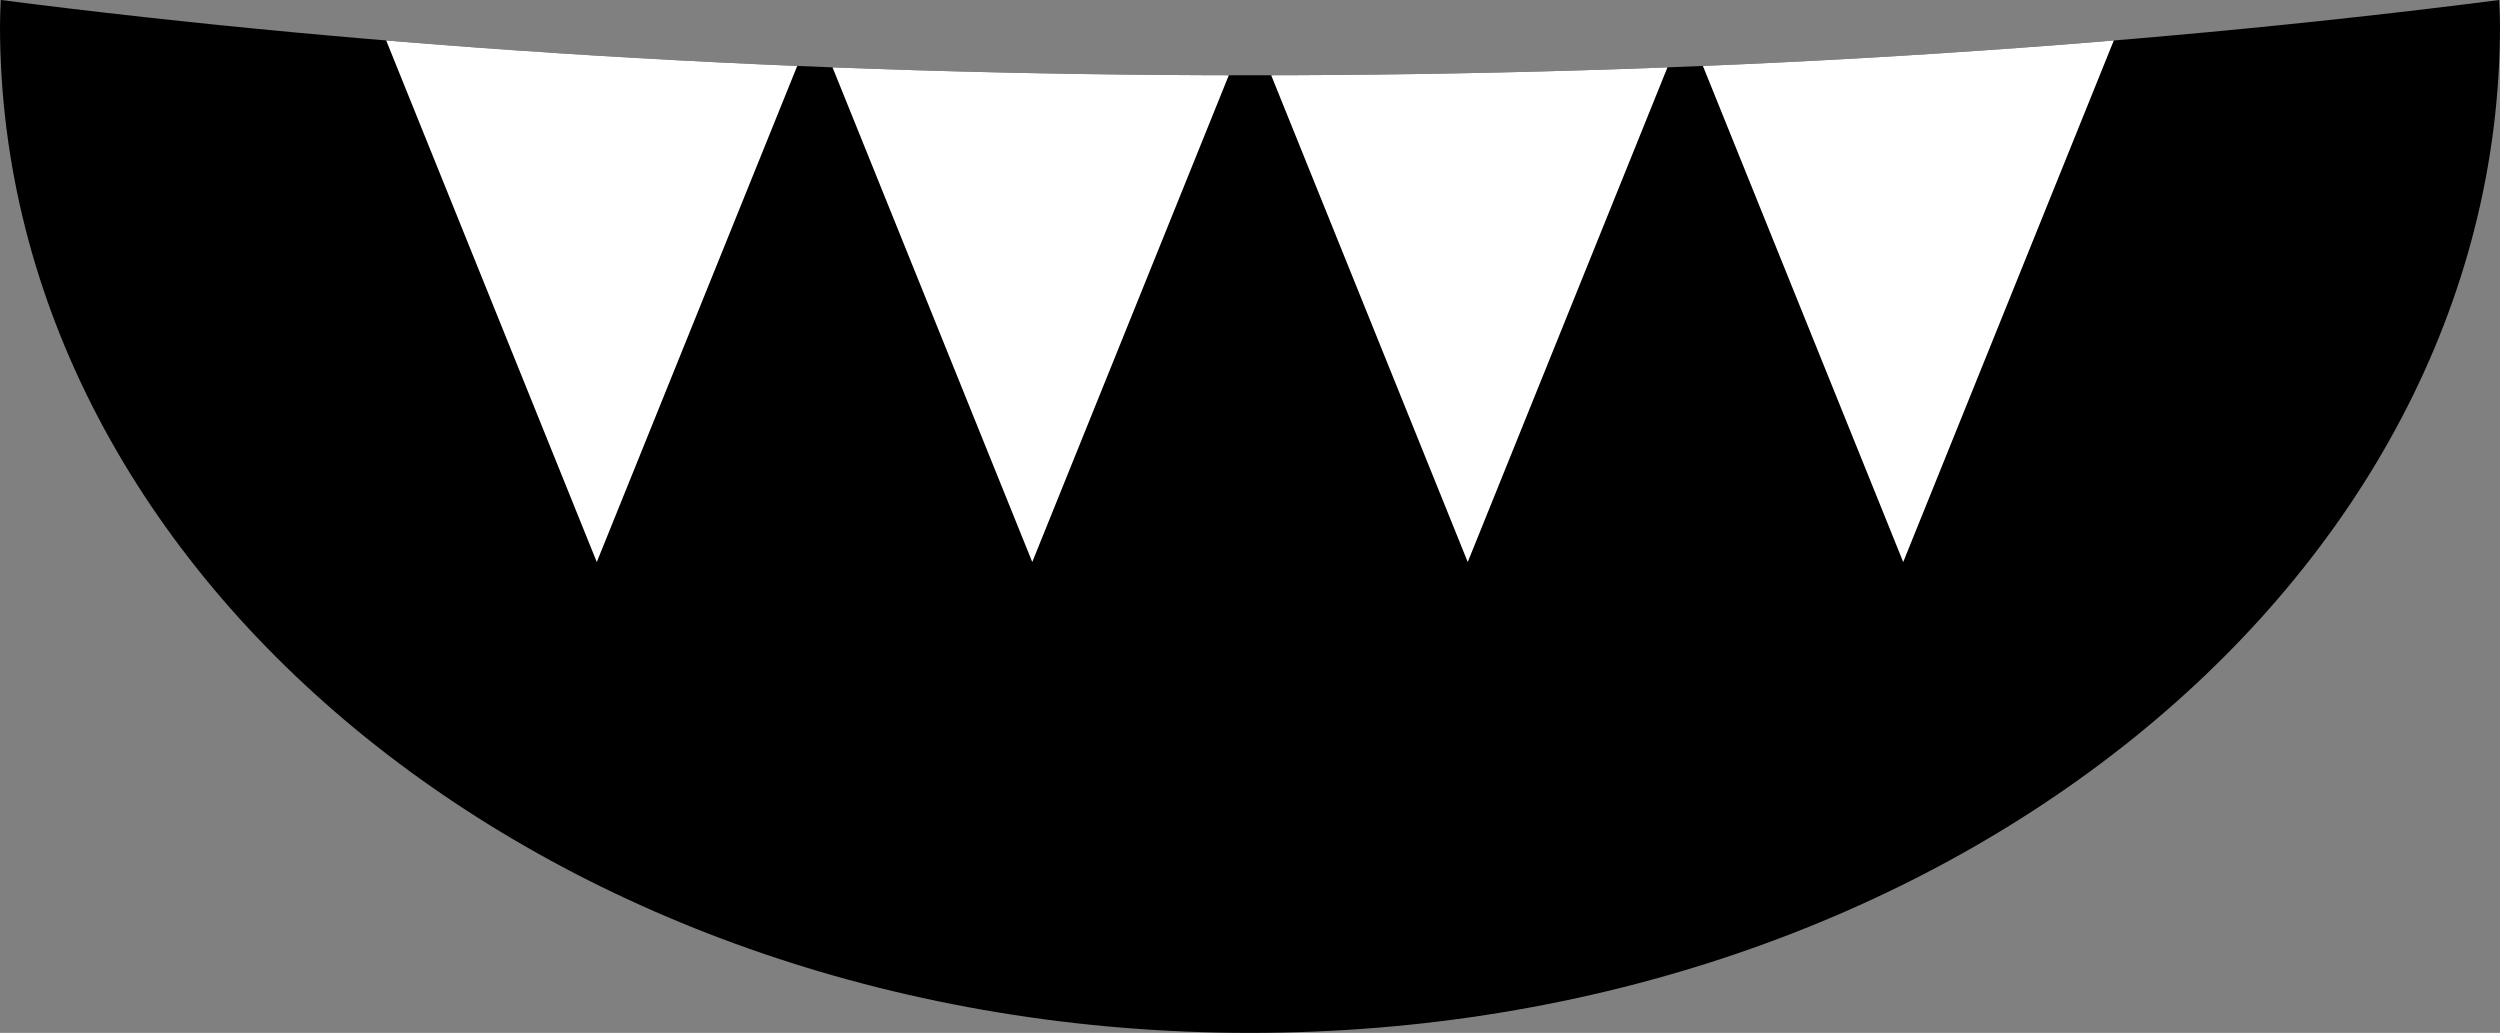 <?xml version="1.0" encoding="UTF-8"?>
<svg id="Layer_2" data-name="Layer 2" xmlns="http://www.w3.org/2000/svg" xmlns:xlink="http://www.w3.org/1999/xlink" viewBox="0 0 160.4 66.27">
  <rect x="0" y="0" width="160.4" height="66.27" fill="#808080" stroke="none"/>
  <defs>
    <style>
      .cls-1 {
        fill: #fff;
      }

      .cls-2 {
        clip-path: url(#clippath);
        fill: none;
      }
    </style>
    <clipPath id="clippath">
      <path d="m80.2,4.83C51.35,4.83,24.12,3.09.05,0c-.02.54-.05,1.09-.05,1.63,0,35.7,35.91,64.64,80.2,64.64S160.4,37.33,160.4,1.63c0-.55-.03-1.09-.05-1.63-24.07,3.09-51.3,4.83-80.15,4.83Z"/>
    </clipPath>
  </defs>
  <g id="Anim">
    <g>
      <path d="m80.2,4.83C51.35,4.83,24.12,3.09.05,0c-.02.54-.05,1.09-.05,1.63,0,35.7,35.91,64.64,80.2,64.64S160.4,37.33,160.4,1.63c0-.55-.03-1.09-.05-1.63-24.07,3.09-51.3,4.83-80.15,4.83Z"/>
      <g class="cls-2">
        <g>
          <polygon class="cls-1" points="38.29 36.06 23.73 0 52.86 0 38.29 36.06"/>
          <polygon class="cls-1" points="66.23 36.06 51.67 0 80.79 0 66.23 36.06"/>
          <polygon class="cls-1" points="94.17 36.06 79.61 0 108.73 0 94.17 36.06"/>
          <polygon class="cls-1" points="122.11 36.06 107.55 0 136.67 0 122.11 36.06"/>
        </g>
      </g>
    </g>
  </g>
</svg>